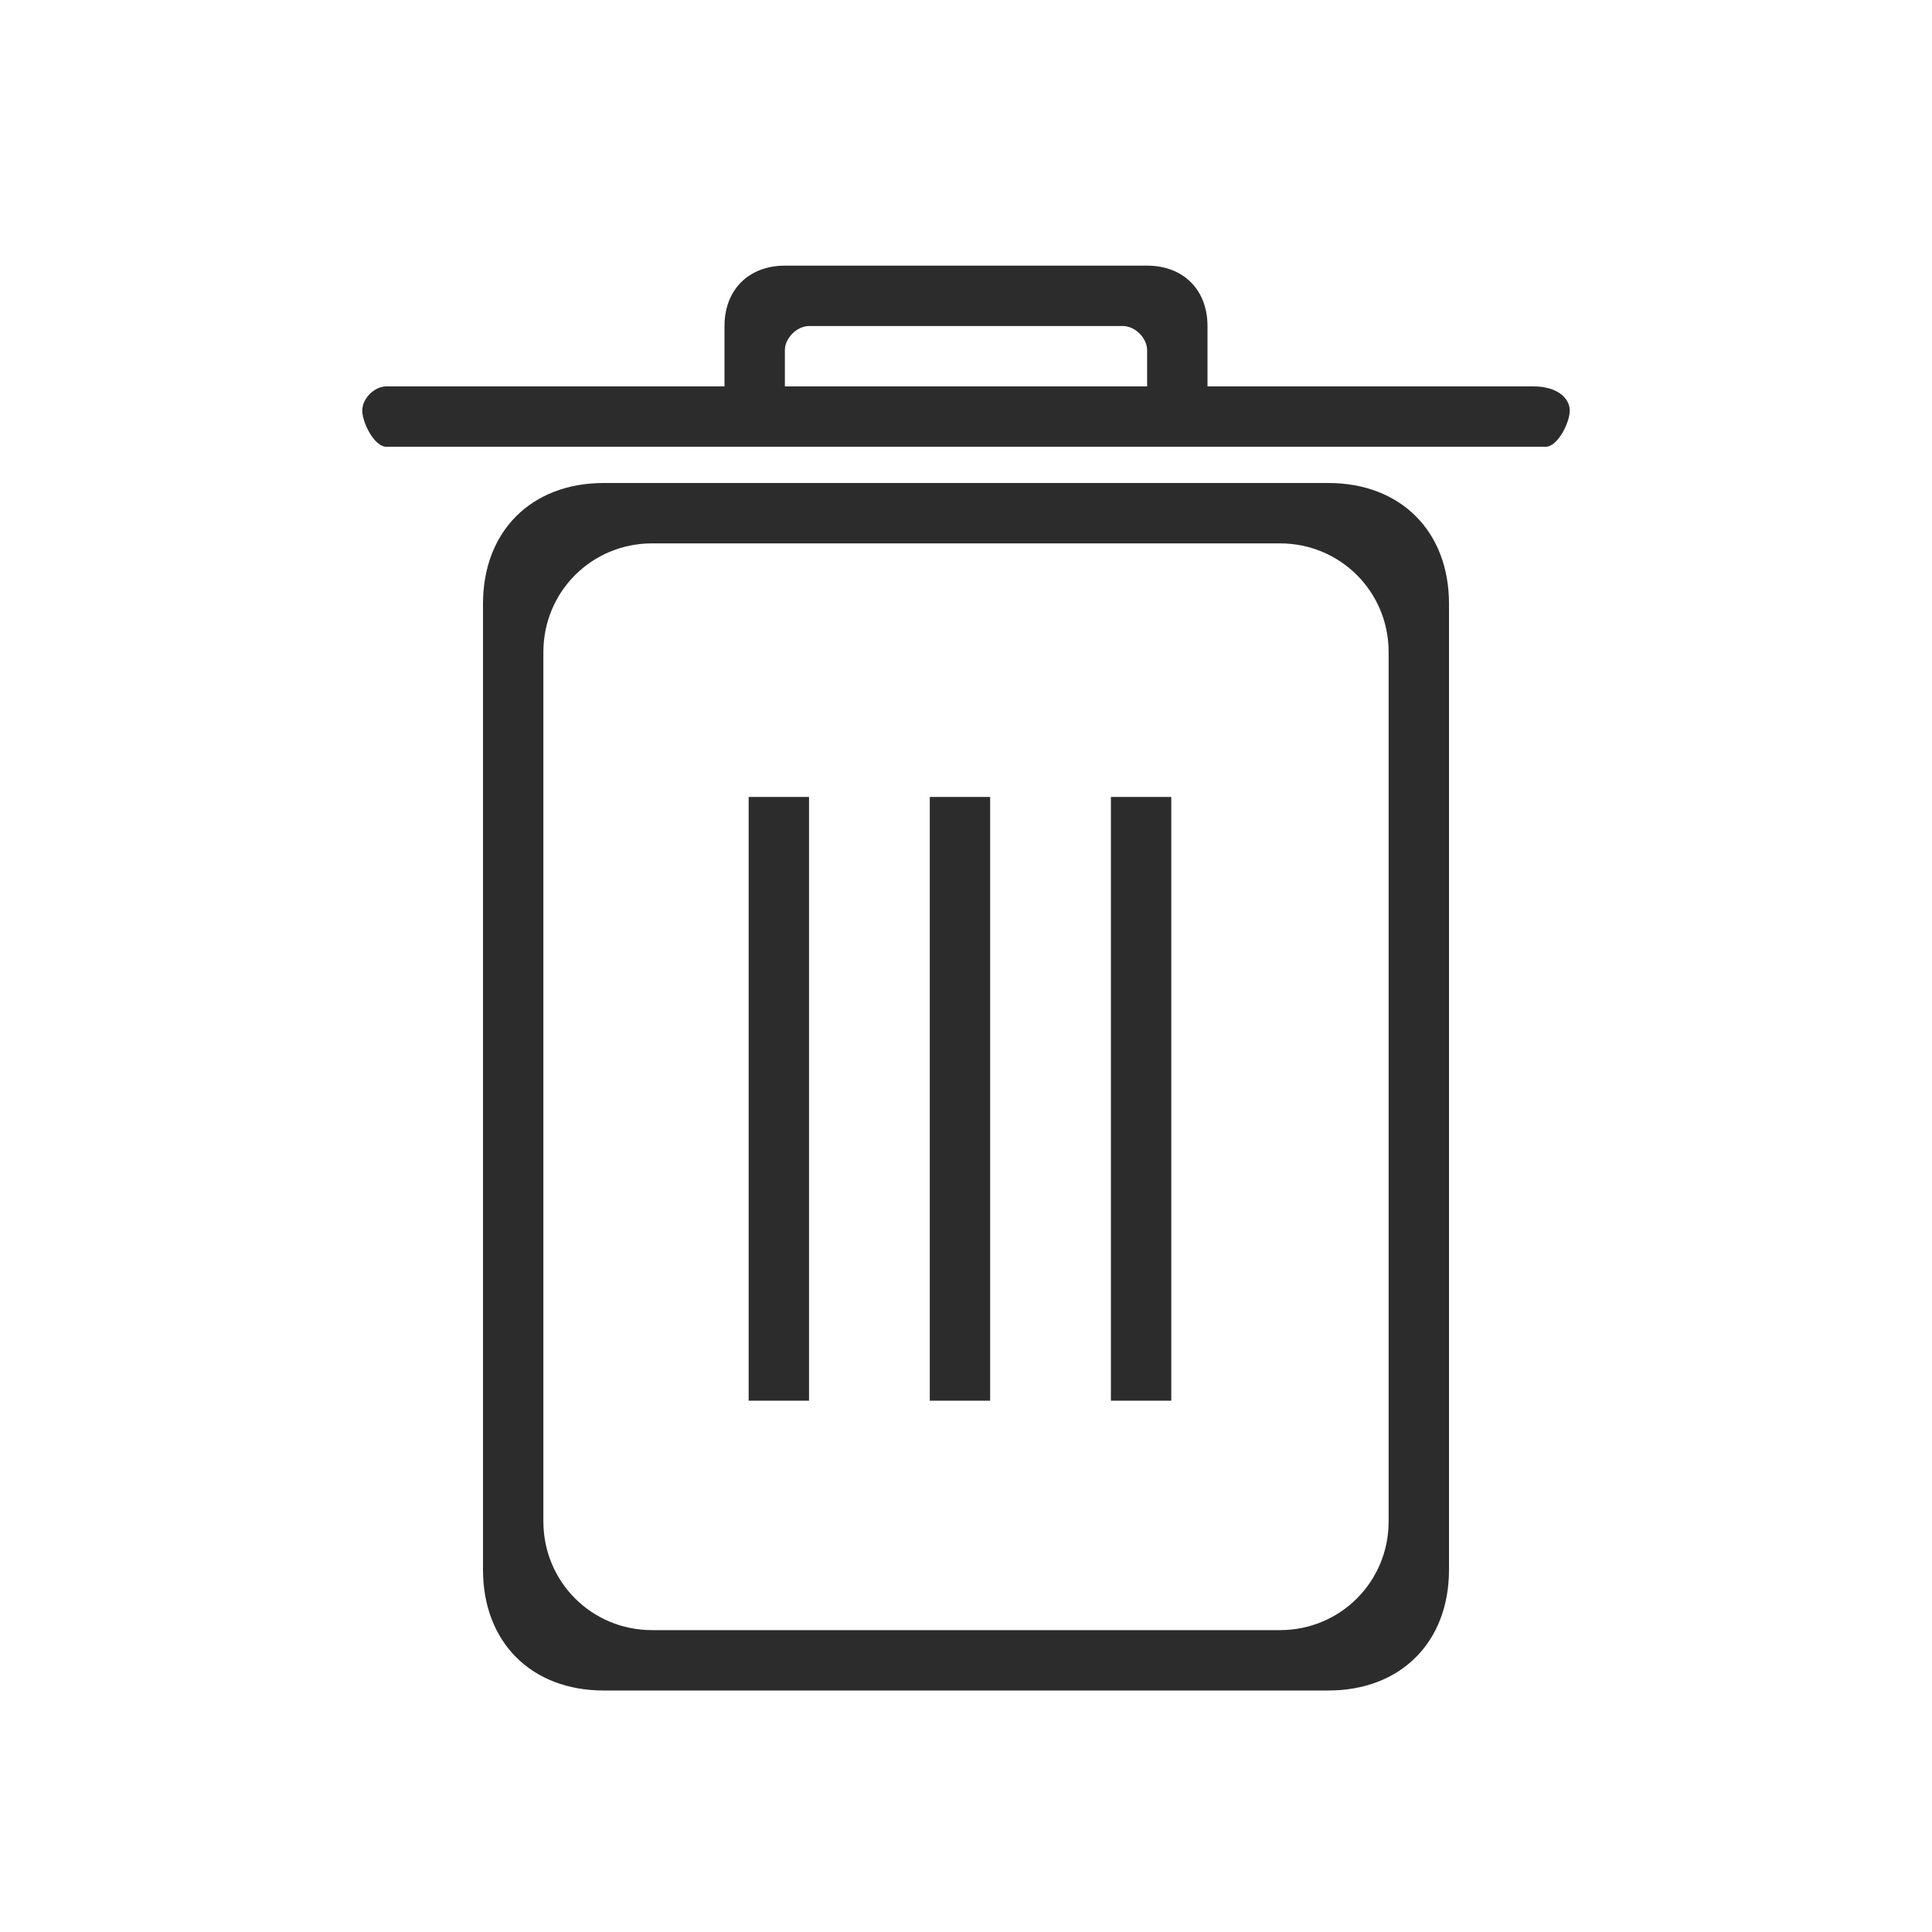 <?xml version="1.0" standalone="no"?><!DOCTYPE svg PUBLIC "-//W3C//DTD SVG 1.1//EN" "http://www.w3.org/Graphics/SVG/1.1/DTD/svg11.dtd"><svg t="1680836590028" class="icon" viewBox="0 0 1024 1024" version="1.1" xmlns="http://www.w3.org/2000/svg" p-id="3887" xmlns:xlink="http://www.w3.org/1999/xlink" width="48" height="48"><path d="M704 256 320 256C281.6 256 256 281.6 256 320l0 512c0 38.4 25.6 64 64 64l384 0c38.4 0 64-25.6 64-64L768 320C768 281.6 742.4 256 704 256zM736 806.4c0 32-25.6 57.6-57.6 57.6L345.6 864c-32 0-57.6-25.6-57.6-57.6L288 345.6c0-32 25.6-57.6 57.6-57.6l332.8 0c32 0 57.6 25.6 57.6 57.6L736 806.4z" p-id="3888" fill="#2c2c2c"></path><path d="M492.8 422.4l32 0 0 320-32 0 0-320Z" p-id="3889" fill="#2c2c2c"></path><path d="M588.8 422.4l32 0 0 320-32 0 0-320Z" p-id="3890" fill="#2c2c2c"></path><path d="M396.8 422.4l32 0 0 320-32 0 0-320Z" p-id="3891" fill="#2c2c2c"></path><path d="M832 217.6 832 217.6c0 6.4-6.4 19.2-12.8 19.2L204.8 236.8C198.4 236.8 192 224 192 217.6l0 0c0-6.4 6.4-12.8 12.8-12.8l608 0C825.6 204.8 832 211.2 832 217.6z" p-id="3892" fill="#2c2c2c"></path><path d="M608 140.8l-192 0C396.8 140.8 384 153.6 384 172.8l0 32 32 0L416 185.6c0-6.4 6.4-12.8 12.8-12.8l166.4 0c6.4 0 12.8 6.4 12.8 12.8l0 19.2L640 204.8 640 172.8C640 153.6 627.2 140.8 608 140.8z" p-id="3893" fill="#2c2c2c"></path></svg>